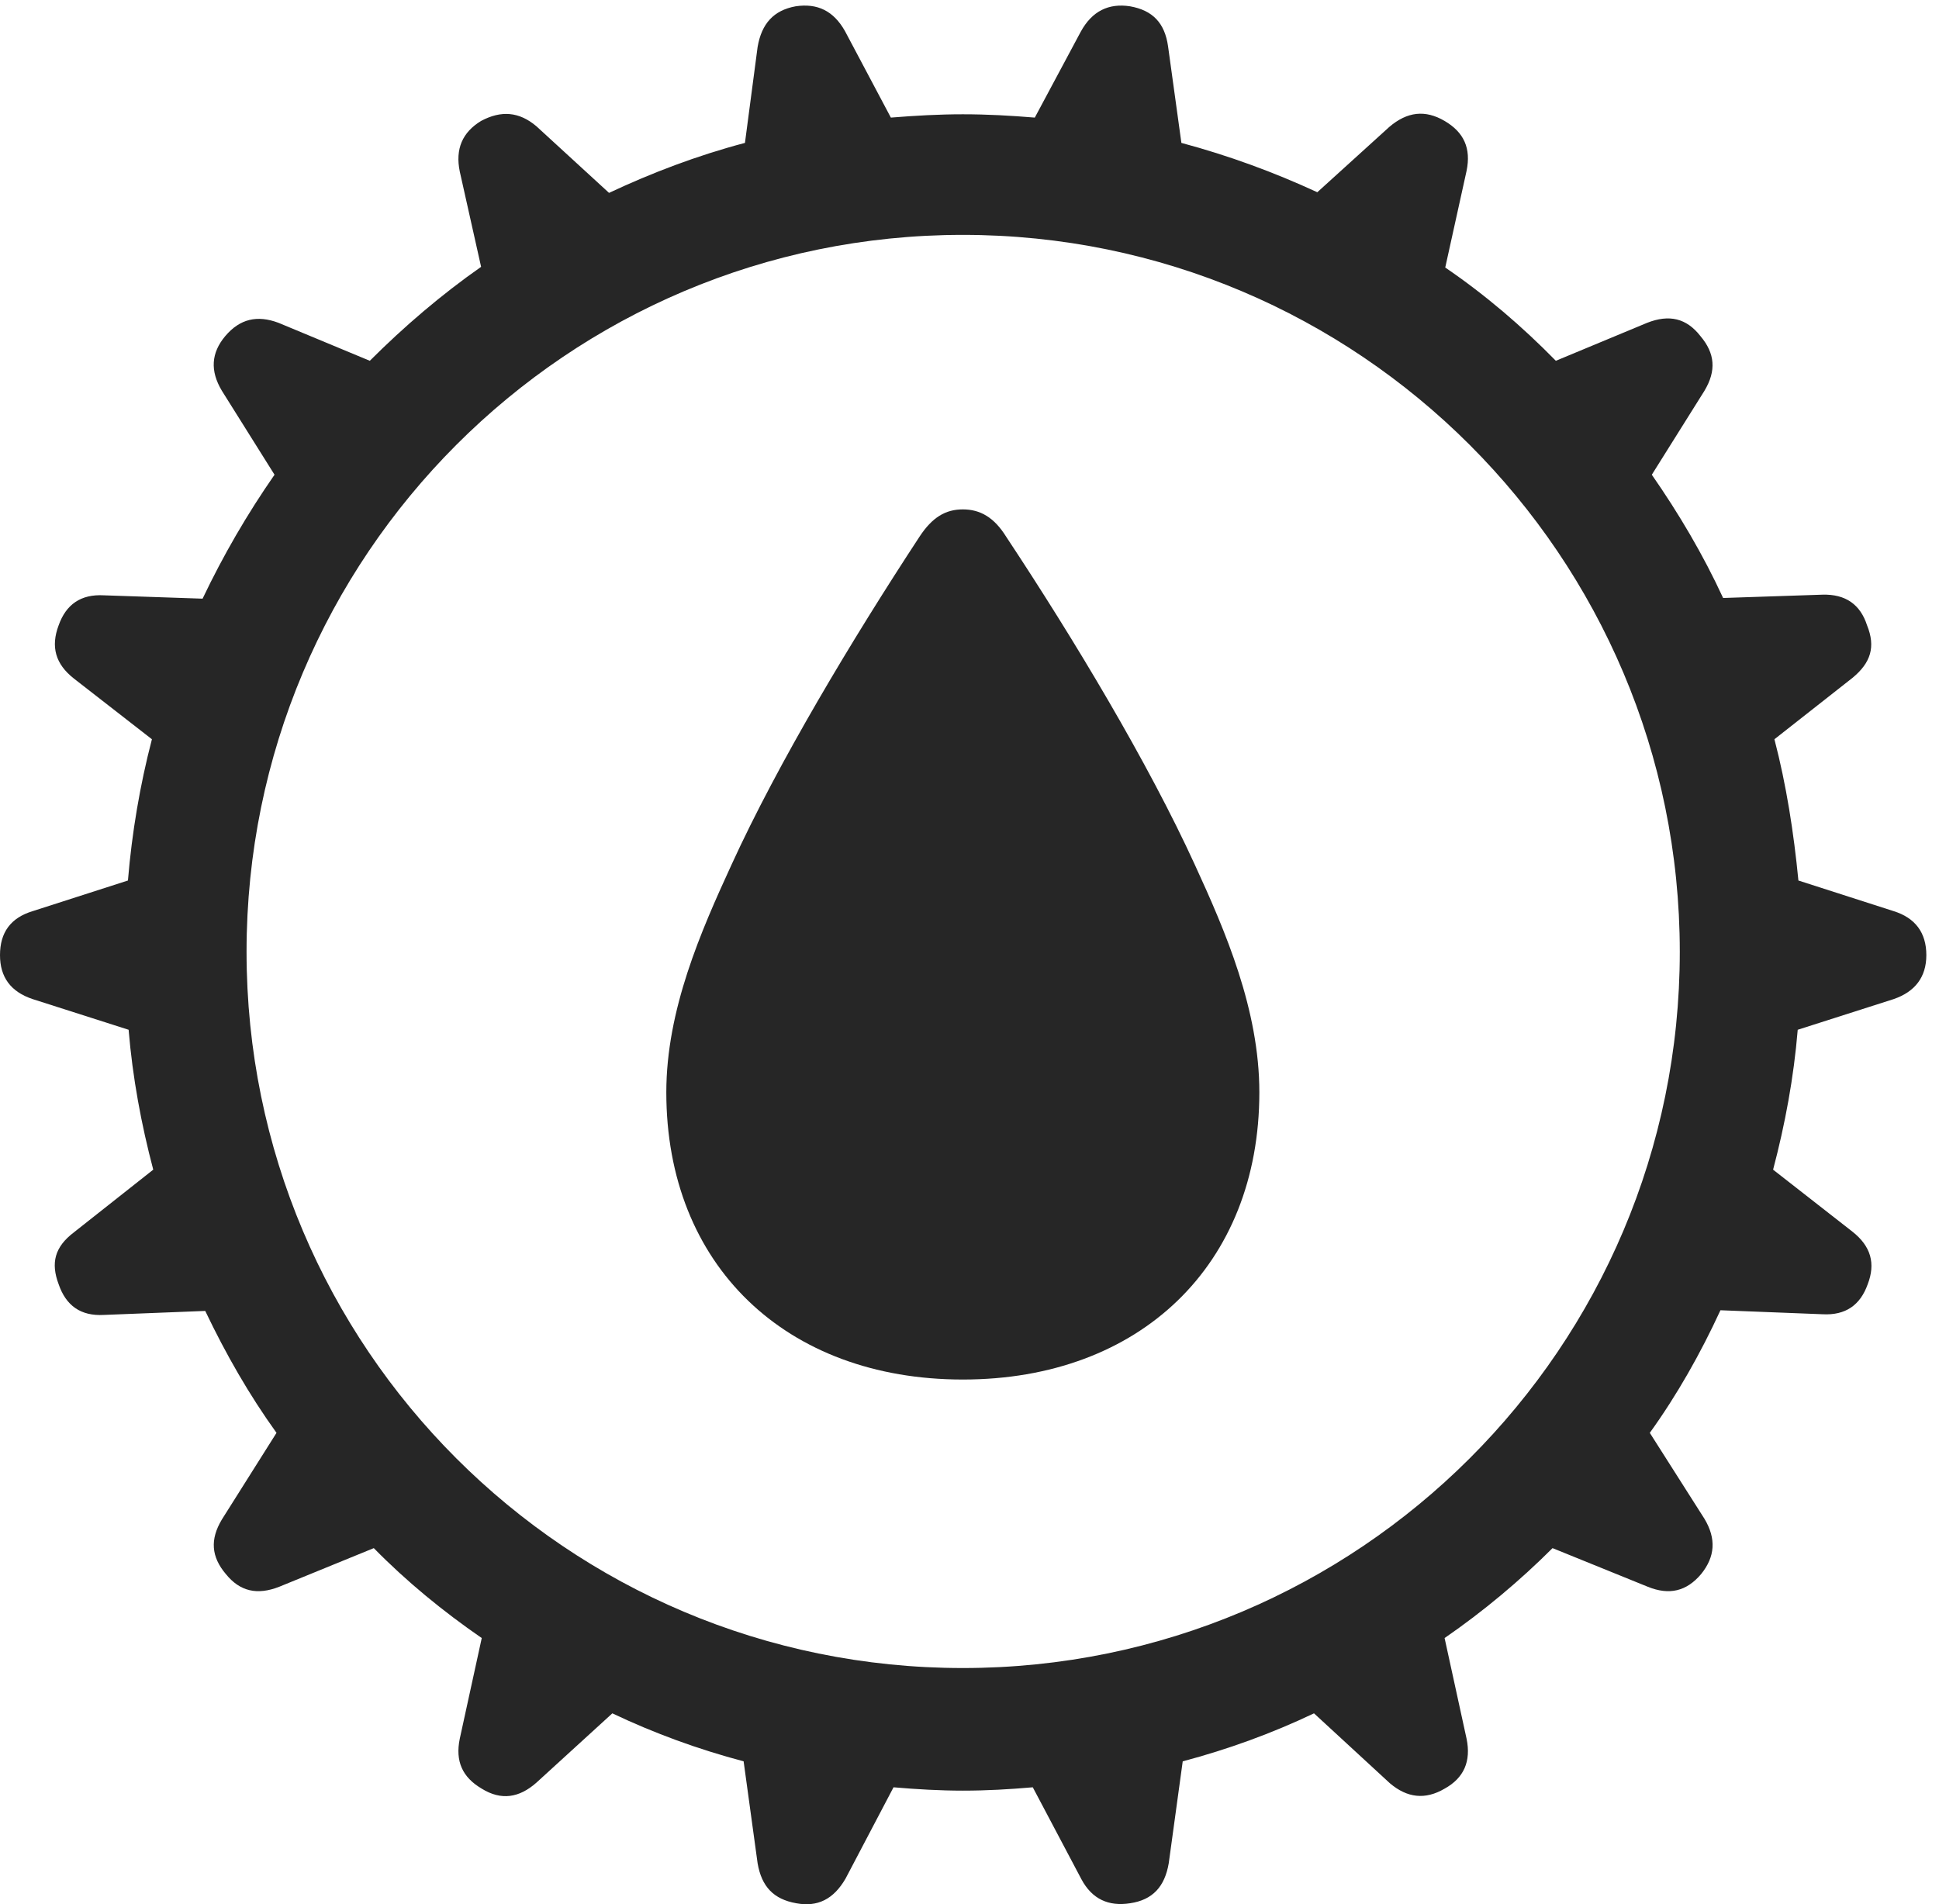 <?xml version="1.0" encoding="UTF-8"?>
<!--Generator: Apple Native CoreSVG 326-->
<!DOCTYPE svg
PUBLIC "-//W3C//DTD SVG 1.1//EN"
       "http://www.w3.org/Graphics/SVG/1.1/DTD/svg11.dtd">
<svg version="1.1" xmlns="http://www.w3.org/2000/svg" xmlns:xlink="http://www.w3.org/1999/xlink" viewBox="0 0 56.836 55.82">
 <g>
  <rect height="55.82" opacity="0" width="56.836" x="0" y="0"/>
  <path d="M28.223 52.49C28.926 52.49 29.59 52.451 30.273 52.392L31.699 55.088C32.012 55.674 32.5 55.889 33.125 55.791C33.789 55.693 34.141 55.303 34.258 54.619L34.668 51.631C35.996 51.279 37.285 50.81 38.516 50.224L40.742 52.275C41.25 52.705 41.777 52.764 42.344 52.432C42.91 52.119 43.125 51.631 42.988 50.967L42.344 48.017C43.477 47.236 44.551 46.338 45.508 45.381L48.301 46.514C48.926 46.767 49.434 46.65 49.863 46.142C50.273 45.635 50.312 45.107 49.961 44.521L48.359 42.002C49.16 40.889 49.844 39.678 50.43 38.408L53.418 38.525C54.102 38.564 54.531 38.252 54.746 37.646C54.98 37.041 54.844 36.533 54.297 36.103L51.973 34.287C52.324 32.959 52.578 31.592 52.695 30.186L55.508 29.287C56.133 29.072 56.465 28.642 56.465 27.998C56.465 27.334 56.133 26.904 55.508 26.709L52.715 25.811C52.578 24.404 52.363 23.017 52.012 21.67L54.297 19.873C54.844 19.424 54.98 18.955 54.727 18.33C54.531 17.724 54.102 17.412 53.418 17.432L50.508 17.529C49.922 16.26 49.219 15.068 48.418 13.916L49.961 11.455C50.312 10.869 50.273 10.361 49.844 9.853C49.434 9.326 48.926 9.209 48.281 9.463L45.605 10.576C44.609 9.56 43.535 8.642 42.363 7.842L42.988 5.01C43.125 4.346 42.91 3.877 42.344 3.545C41.777 3.213 41.25 3.271 40.723 3.721L38.613 5.635C37.344 5.049 36.016 4.56 34.629 4.189L34.238 1.357C34.141 0.674 33.789 0.303 33.125 0.185C32.5 0.088 32.012 0.322 31.68 0.928L30.332 3.447C29.629 3.389 28.945 3.35 28.223 3.35C27.52 3.35 26.836 3.389 26.113 3.447L24.766 0.908C24.434 0.322 23.965 0.088 23.32 0.185C22.676 0.303 22.324 0.693 22.207 1.377L21.836 4.189C20.43 4.56 19.102 5.068 17.852 5.654L15.723 3.701C15.215 3.271 14.688 3.232 14.102 3.545C13.555 3.877 13.34 4.365 13.477 5.029L14.102 7.822C12.93 8.642 11.836 9.58 10.84 10.576L8.164 9.463C7.539 9.228 7.031 9.346 6.602 9.853C6.191 10.342 6.152 10.869 6.504 11.455L8.047 13.916C7.246 15.068 6.543 16.279 5.938 17.549L3.047 17.451C2.363 17.412 1.934 17.724 1.719 18.33C1.484 18.955 1.621 19.463 2.168 19.892L4.453 21.67C4.102 23.017 3.867 24.404 3.75 25.811L0.957 26.709C0.312 26.904 0 27.334 0 27.998C0 28.642 0.312 29.072 0.957 29.287L3.77 30.186C3.887 31.592 4.141 32.959 4.492 34.287L2.168 36.123C1.602 36.553 1.484 37.021 1.719 37.646C1.934 38.271 2.363 38.584 3.047 38.545L6.016 38.428C6.621 39.697 7.305 40.889 8.105 42.002L6.504 44.541C6.152 45.127 6.191 45.635 6.621 46.142C7.031 46.65 7.539 46.767 8.184 46.514L10.957 45.381C11.914 46.357 12.988 47.236 14.121 48.017L13.477 50.967C13.34 51.631 13.555 52.099 14.121 52.432C14.688 52.783 15.215 52.705 15.723 52.256L17.949 50.224C19.18 50.81 20.469 51.279 21.797 51.631L22.207 54.619C22.324 55.303 22.676 55.674 23.34 55.791C23.965 55.908 24.434 55.674 24.785 55.068L26.191 52.392C26.875 52.451 27.559 52.49 28.223 52.49ZM28.223 48.896C16.621 48.896 7.227 39.502 7.227 27.9C7.227 16.299 16.621 6.885 28.223 6.885C39.824 6.885 49.238 16.299 49.238 27.9C49.238 39.502 39.824 48.896 28.223 48.896Z" fill="black" fill-opacity="0.85"/>
  <path d="M28.223 40.439C33.418 40.439 36.914 37.08 36.914 32.021C36.914 29.599 35.918 27.295 35.02 25.342C33.652 22.353 31.484 18.74 29.492 15.732C29.141 15.166 28.73 14.932 28.223 14.932C27.715 14.932 27.324 15.166 26.953 15.732C24.98 18.74 22.812 22.353 21.445 25.342C20.547 27.295 19.531 29.599 19.531 32.021C19.531 37.08 23.027 40.439 28.223 40.439Z" fill="black" fill-opacity="0.85"/>
 </g>
</svg>
